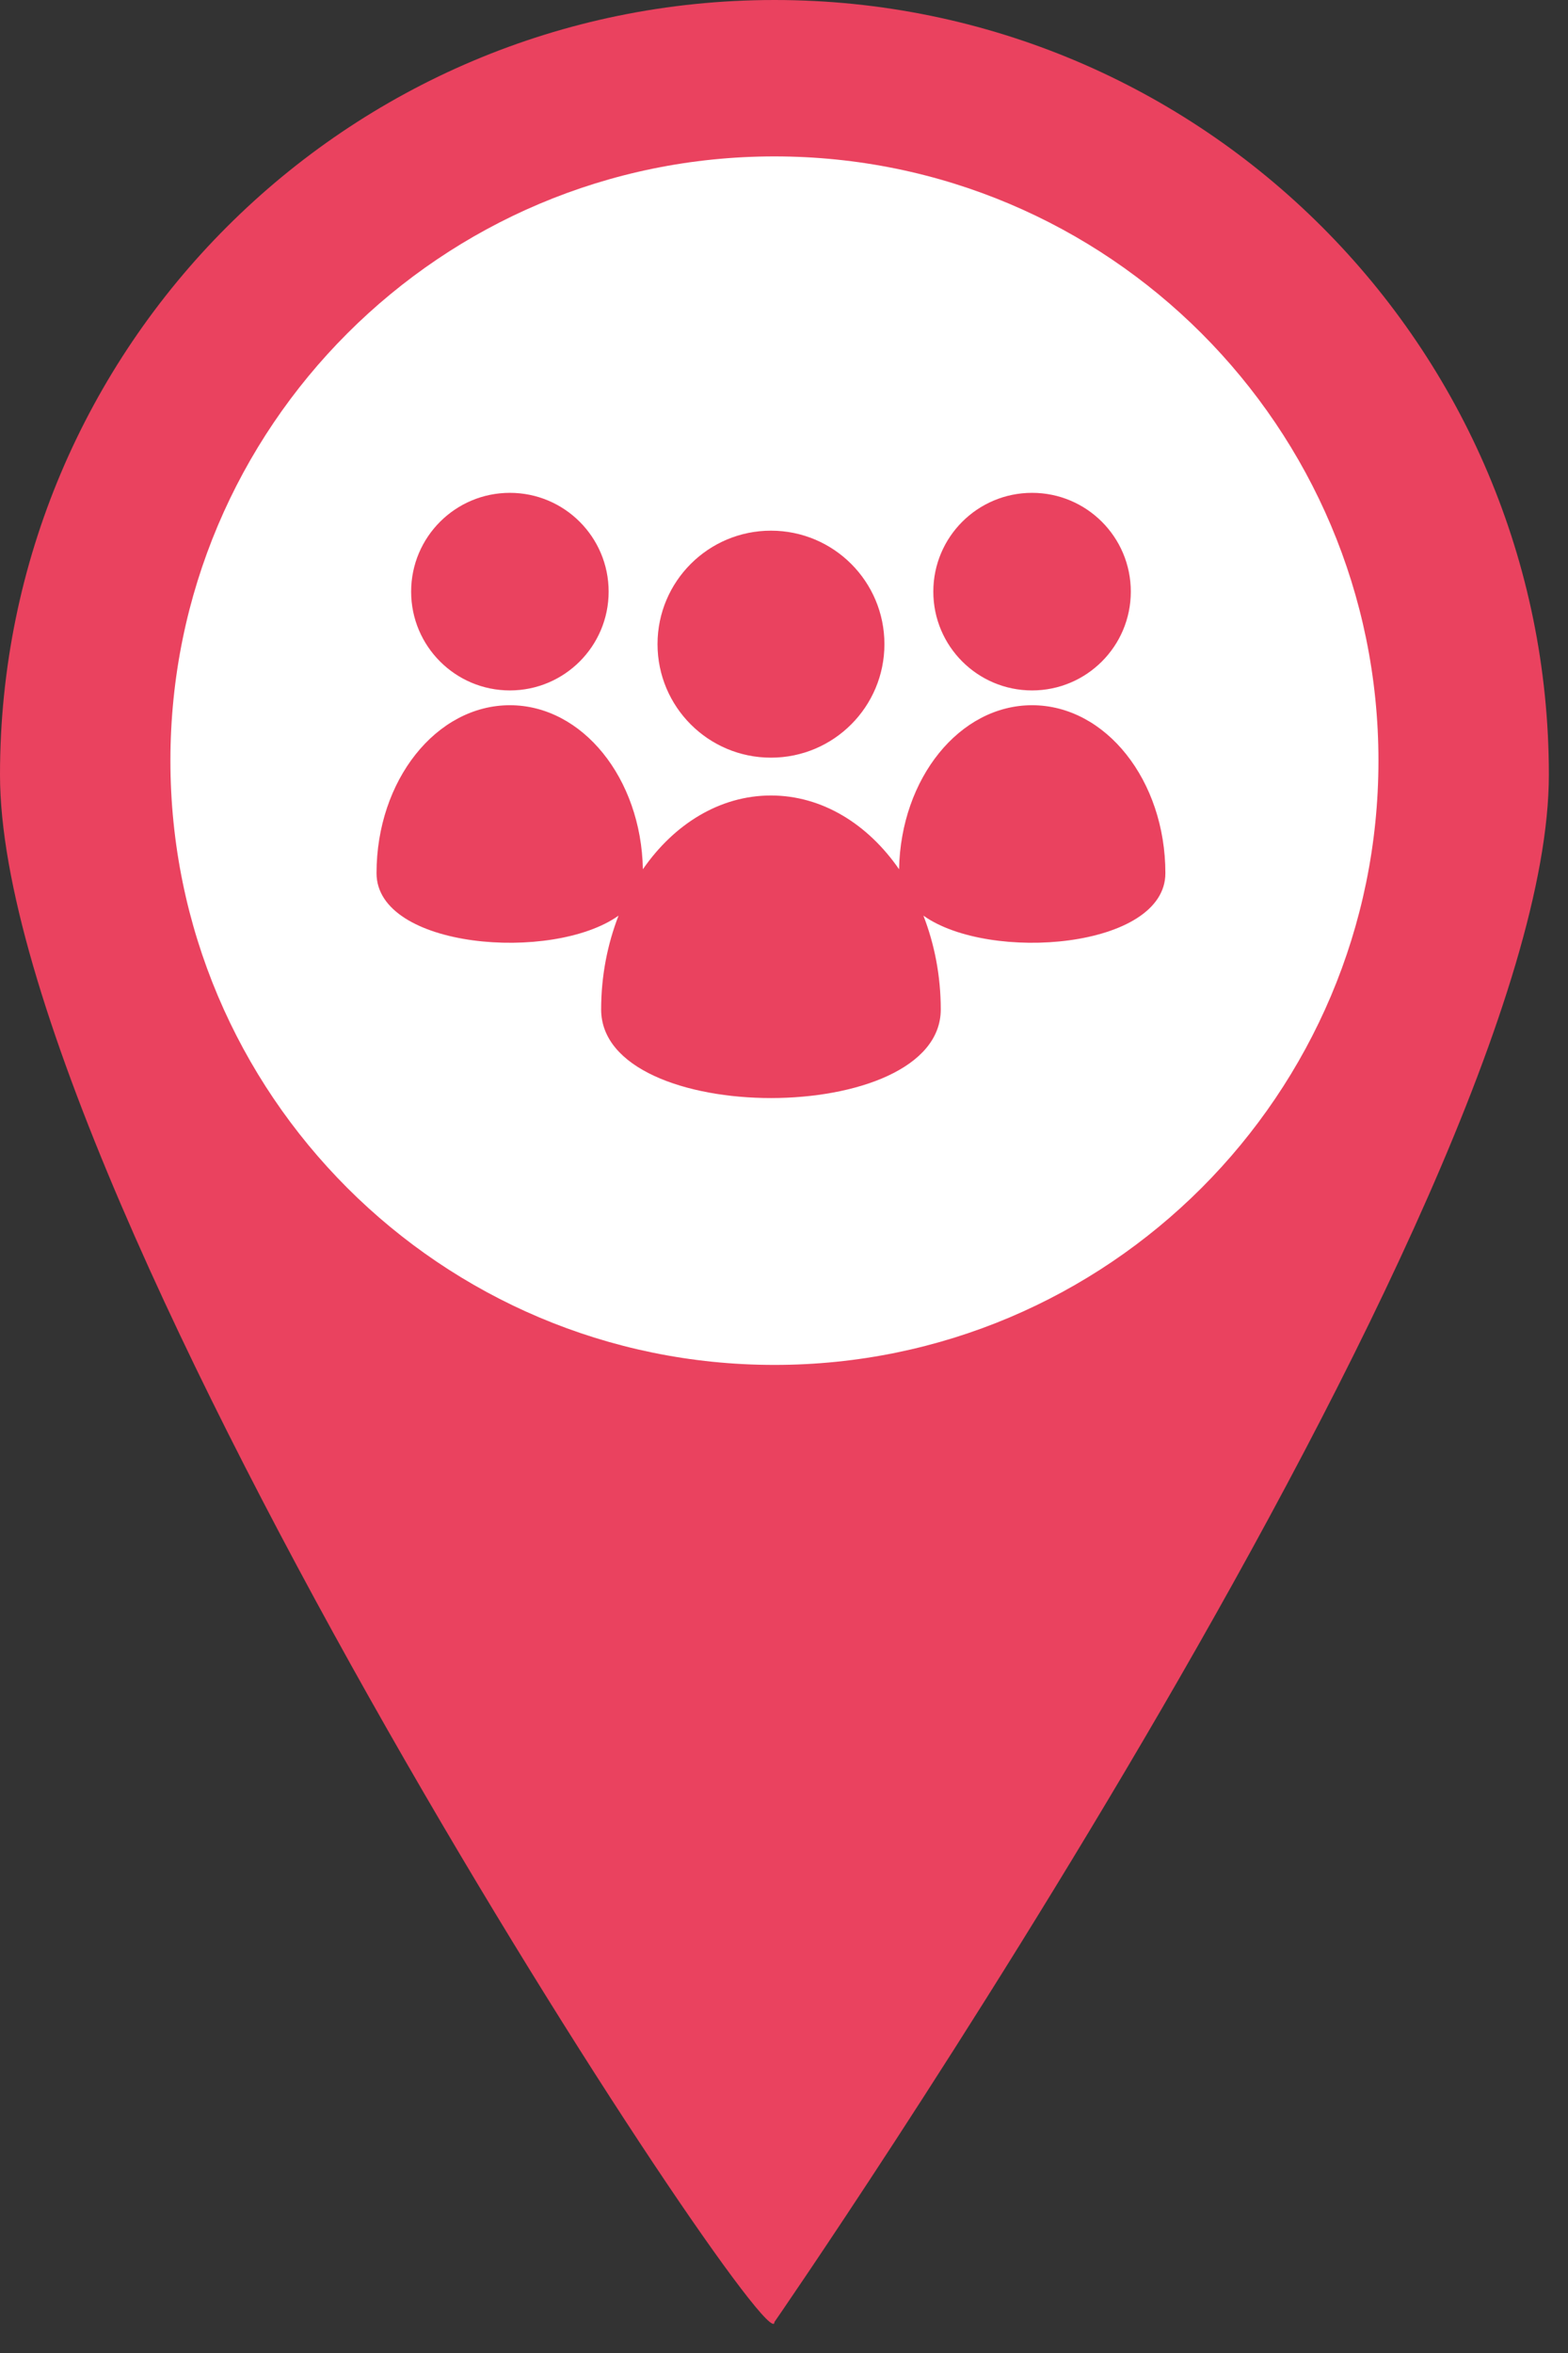 <?xml version="1.0" encoding="UTF-8" standalone="no"?>
<!DOCTYPE svg PUBLIC "-//W3C//DTD SVG 1.1//EN" "http://www.w3.org/Graphics/SVG/1.1/DTD/svg11.dtd">
<svg width="100%" height="100%" viewBox="0 0 44 66" version="1.1" xmlns="http://www.w3.org/2000/svg" xmlns:xlink="http://www.w3.org/1999/xlink" xml:space="preserve" style="fill-rule:evenodd;clip-rule:evenodd;stroke-linejoin:round;stroke-miterlimit:1.414;">
    <rect x="0" y="0" width="44" height="66" fill="#333333" stroke="none"/>
    <g transform="matrix(1,0,0,1,-466.775,-305.932)">
        <path d="M510.238,327.663C510.238,339.665 488.507,371.063 488.507,371.063C488.507,372.593 466.775,339.665 466.775,327.663C466.775,315.661 476.505,305.932 488.507,305.932C500.509,305.932 510.238,315.661 510.238,327.663" style="fill:rgb(234,66,95);fill-rule:nonzero;"/>
        <path d="M492.687,331.615C492.996,332.41 493.174,333.301 493.174,334.246C493.174,337.56 483.644,337.56 483.644,334.246C483.644,333.301 483.823,332.41 484.132,331.615C482.278,332.935 477.341,332.538 477.341,330.425C477.341,327.822 479.016,325.713 481.083,325.713C483.119,325.713 484.768,327.764 484.815,330.314C485.689,329.049 486.973,328.245 488.409,328.245C489.845,328.245 491.13,329.049 492.004,330.314C492.051,327.764 493.7,325.713 495.736,325.713C497.802,325.713 499.477,327.822 499.477,330.425C499.477,332.538 494.541,332.935 492.687,331.615M481.083,319.756C482.613,319.756 483.854,320.996 483.854,322.527C483.854,324.057 482.613,325.298 481.083,325.298C479.552,325.298 478.312,324.057 478.312,322.527C478.312,320.996 479.552,319.756 481.083,319.756M488.409,320.817C490.168,320.817 491.593,322.242 491.593,324C491.593,325.758 490.168,327.184 488.409,327.184C486.651,327.184 485.226,325.758 485.226,324C485.226,322.242 486.651,320.817 488.409,320.817M495.736,319.756C497.266,319.756 498.507,320.996 498.507,322.527C498.507,324.057 497.266,325.298 495.736,325.298C494.206,325.298 492.965,324.057 492.965,322.527C492.965,320.996 494.206,319.756 495.736,319.756M488.507,310.319C479.146,310.319 471.557,317.907 471.557,327.268C471.557,336.629 479.146,344.217 488.507,344.217C497.868,344.217 505.456,336.629 505.456,327.268C505.456,317.907 497.868,310.319 488.507,310.319" style="fill:white;fill-rule:nonzero;"/>
    </g>
</svg>
